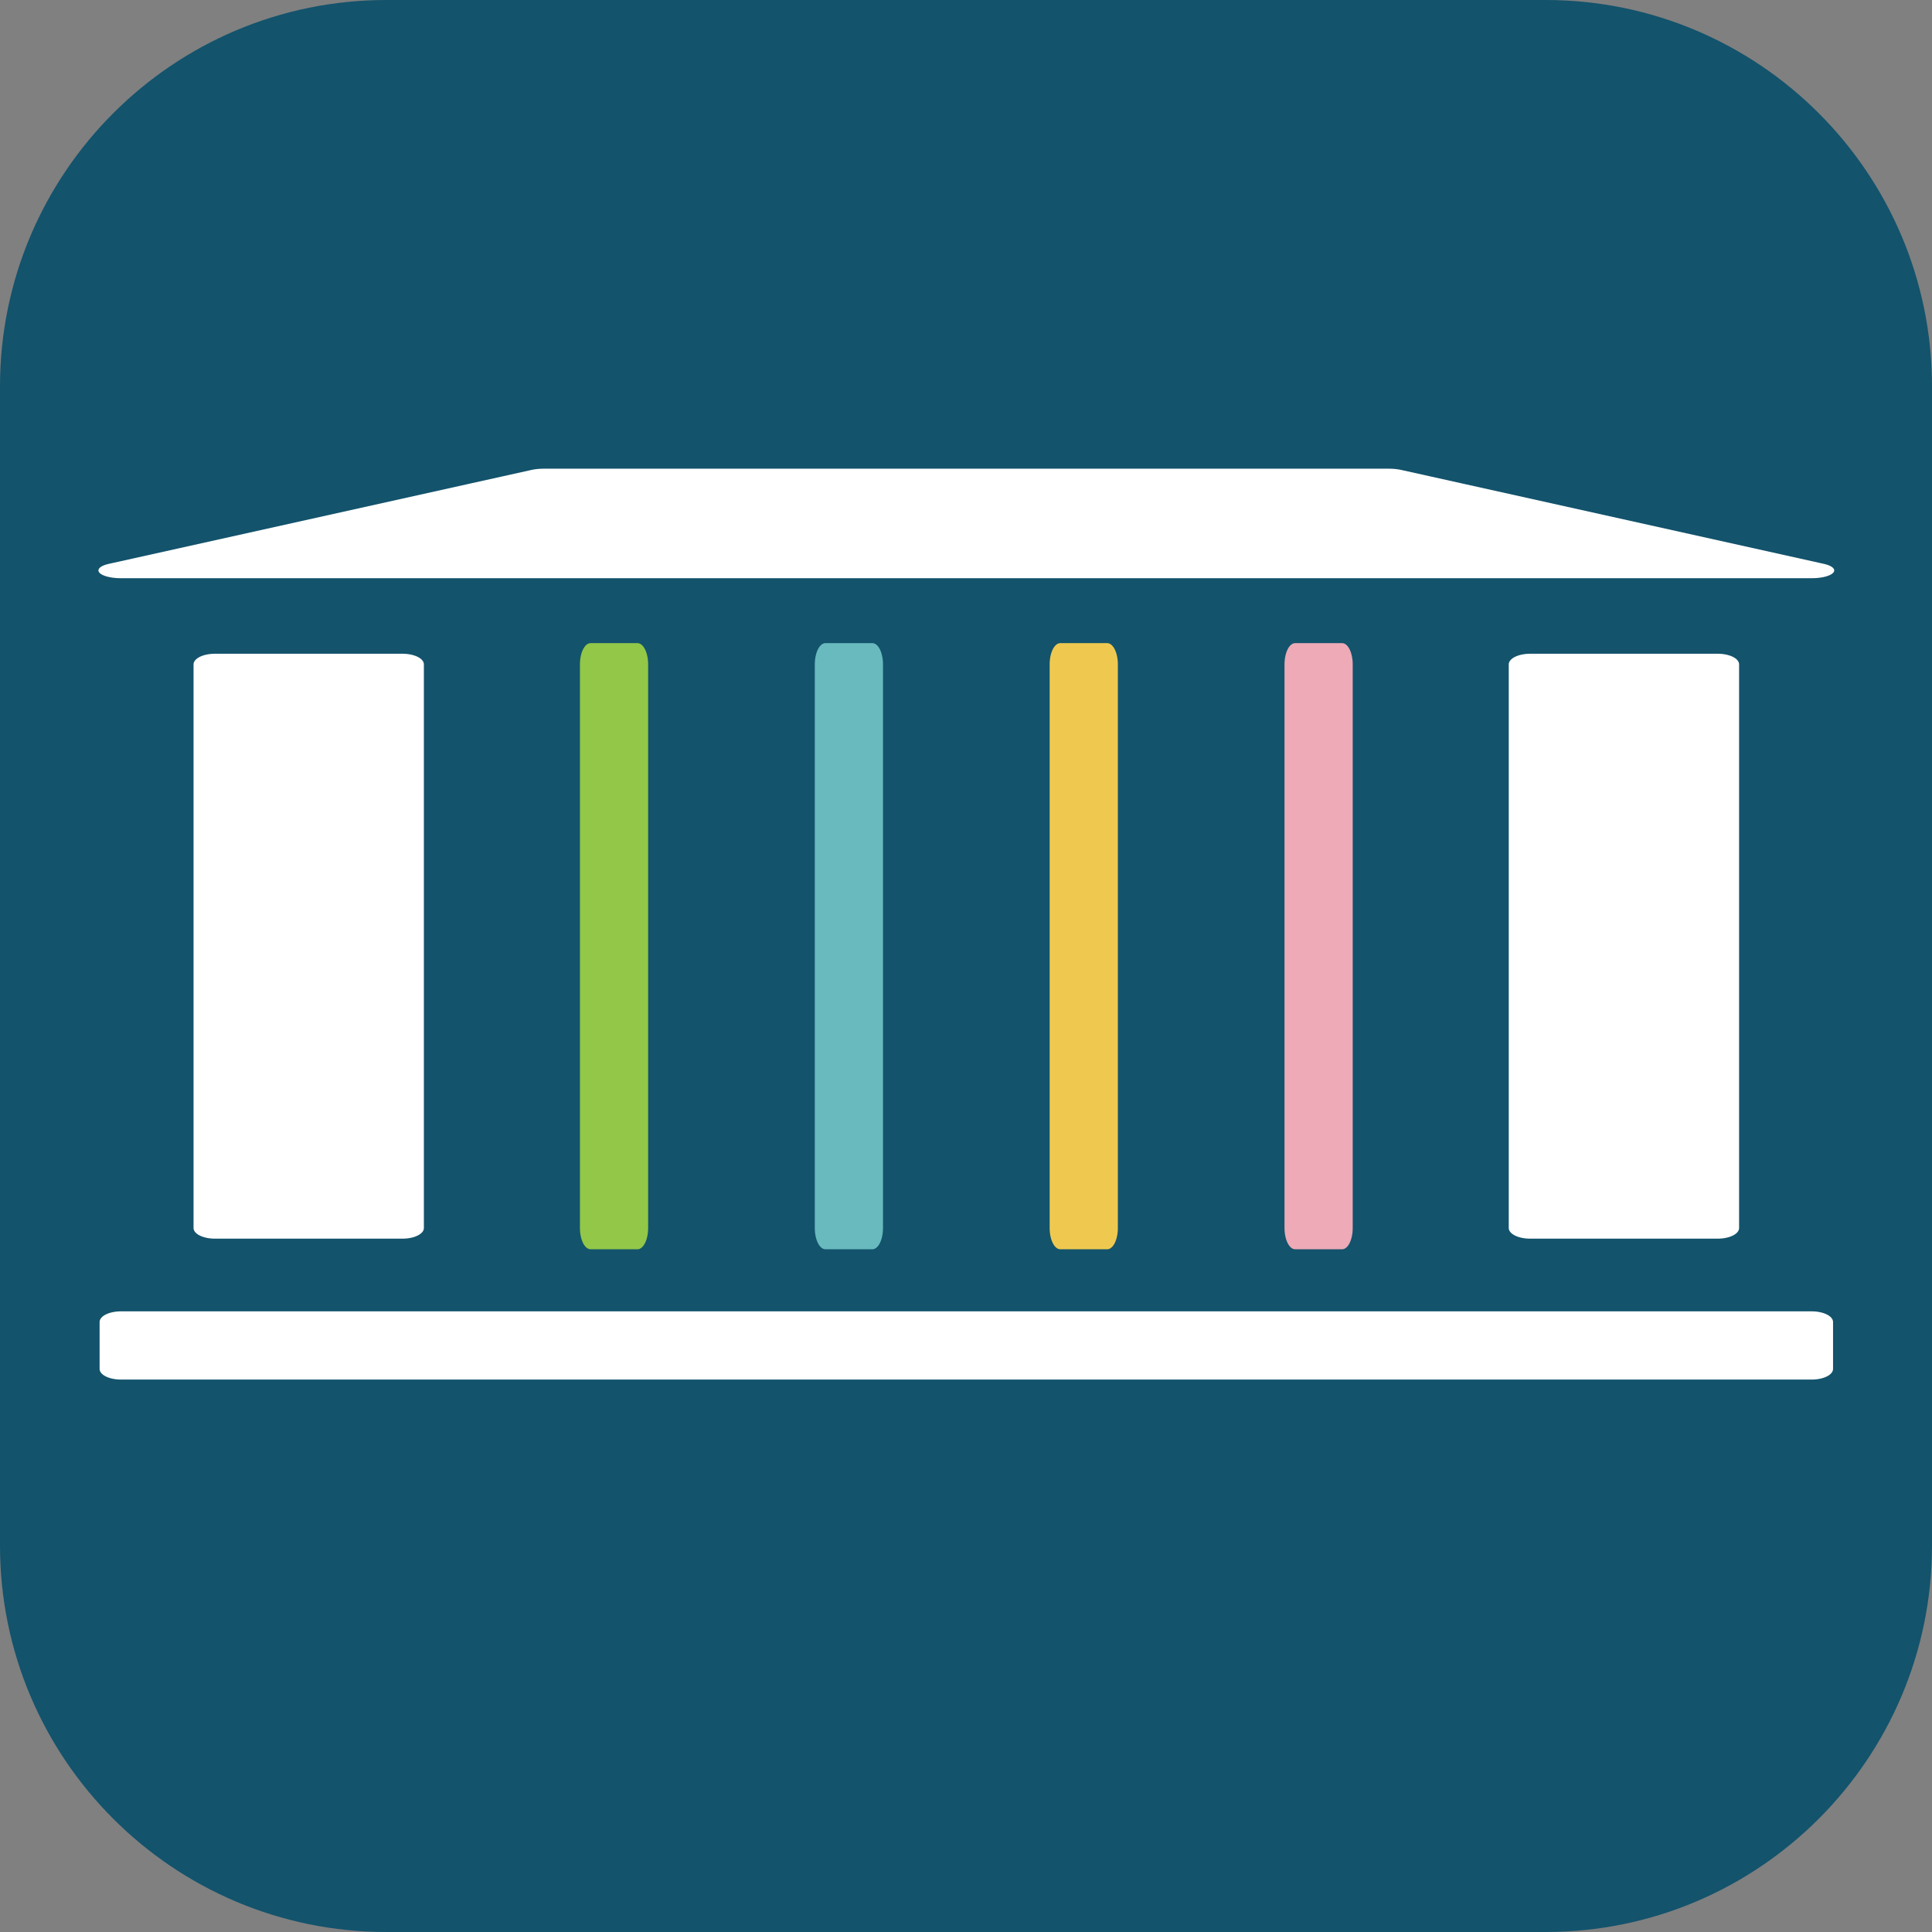 <?xml version="1.0" encoding="UTF-8" standalone="no"?>
<!DOCTYPE svg PUBLIC "-//W3C//DTD SVG 1.1//EN" "http://www.w3.org/Graphics/SVG/1.1/DTD/svg11.dtd">
<svg width="100%" height="100%" viewBox="0 0 240 240" version="1.1" xmlns="http://www.w3.org/2000/svg" xmlns:xlink="http://www.w3.org/1999/xlink" xml:space="preserve" xmlns:serif="http://www.serif.com/" style="fill-rule:evenodd;clip-rule:evenodd;stroke-linecap:round;stroke-linejoin:round;stroke-miterlimit:1.5;">
    <rect x="0" y="0" width="240" height="240" fill="#808080" stroke="none"/>
    <g transform="matrix(6.12323e-17,1,-1,6.12323e-17,240,-2.93915e-15)">
        <path d="M240,48C240,21.508 218.492,0 192,0L48,0C21.508,0 0,21.508 0,48L0,192C0,218.492 21.508,240 48,240L192,240C218.492,240 240,218.492 240,192L240,48Z" style="fill:rgb(19,83,108);"/>
    </g>
    <g transform="matrix(1.167,0,0,1.167,-20,-22.5)">
        <g transform="matrix(1.8,0,0,0.625,-42,38.75)">
            <path d="M140,66L40,66L65,50L115,50L140,66Z" style="fill:white;stroke:white;stroke-width:2.65px;"/>
        </g>
        <g transform="matrix(2,0,0,1,-80,0)">
            <rect x="60" y="90" width="10" height="60" style="fill:white;stroke:white;stroke-width:2.26px;"/>
        </g>
        <g>
            <g transform="matrix(0.5,0,0,1,50,0)">
                <rect x="60" y="90" width="10" height="60" style="fill:rgb(146,199,72);stroke:rgb(146,199,72);stroke-width:4.52px;"/>
            </g>
            <g transform="matrix(0.5,0,0,1,75,0)">
                <rect x="60" y="90" width="10" height="60" style="fill:rgb(104,186,190);stroke:rgb(104,186,190);stroke-width:4.52px;"/>
            </g>
            <g transform="matrix(0.5,0,0,1,100,0)">
                <rect x="60" y="90" width="10" height="60" style="fill:rgb(239,201,79);stroke:rgb(239,201,79);stroke-width:4.52px;"/>
            </g>
            <g transform="matrix(0.5,0,0,1,125,0)">
                <rect x="60" y="90" width="10" height="60" style="fill:rgb(238,170,183);stroke:rgb(238,170,183);stroke-width:4.52px;"/>
            </g>
        </g>
        <g transform="matrix(2,0,0,1,60,0)">
            <rect x="60" y="90" width="10" height="60" style="fill:white;stroke:white;stroke-width:2.26px;"/>
        </g>
        <g transform="matrix(1,0,0,0.5,0,80)">
            <rect x="30" y="160" width="180" height="10" style="fill:white;stroke:white;stroke-width:4.52px;"/>
        </g>
    </g>
</svg>
